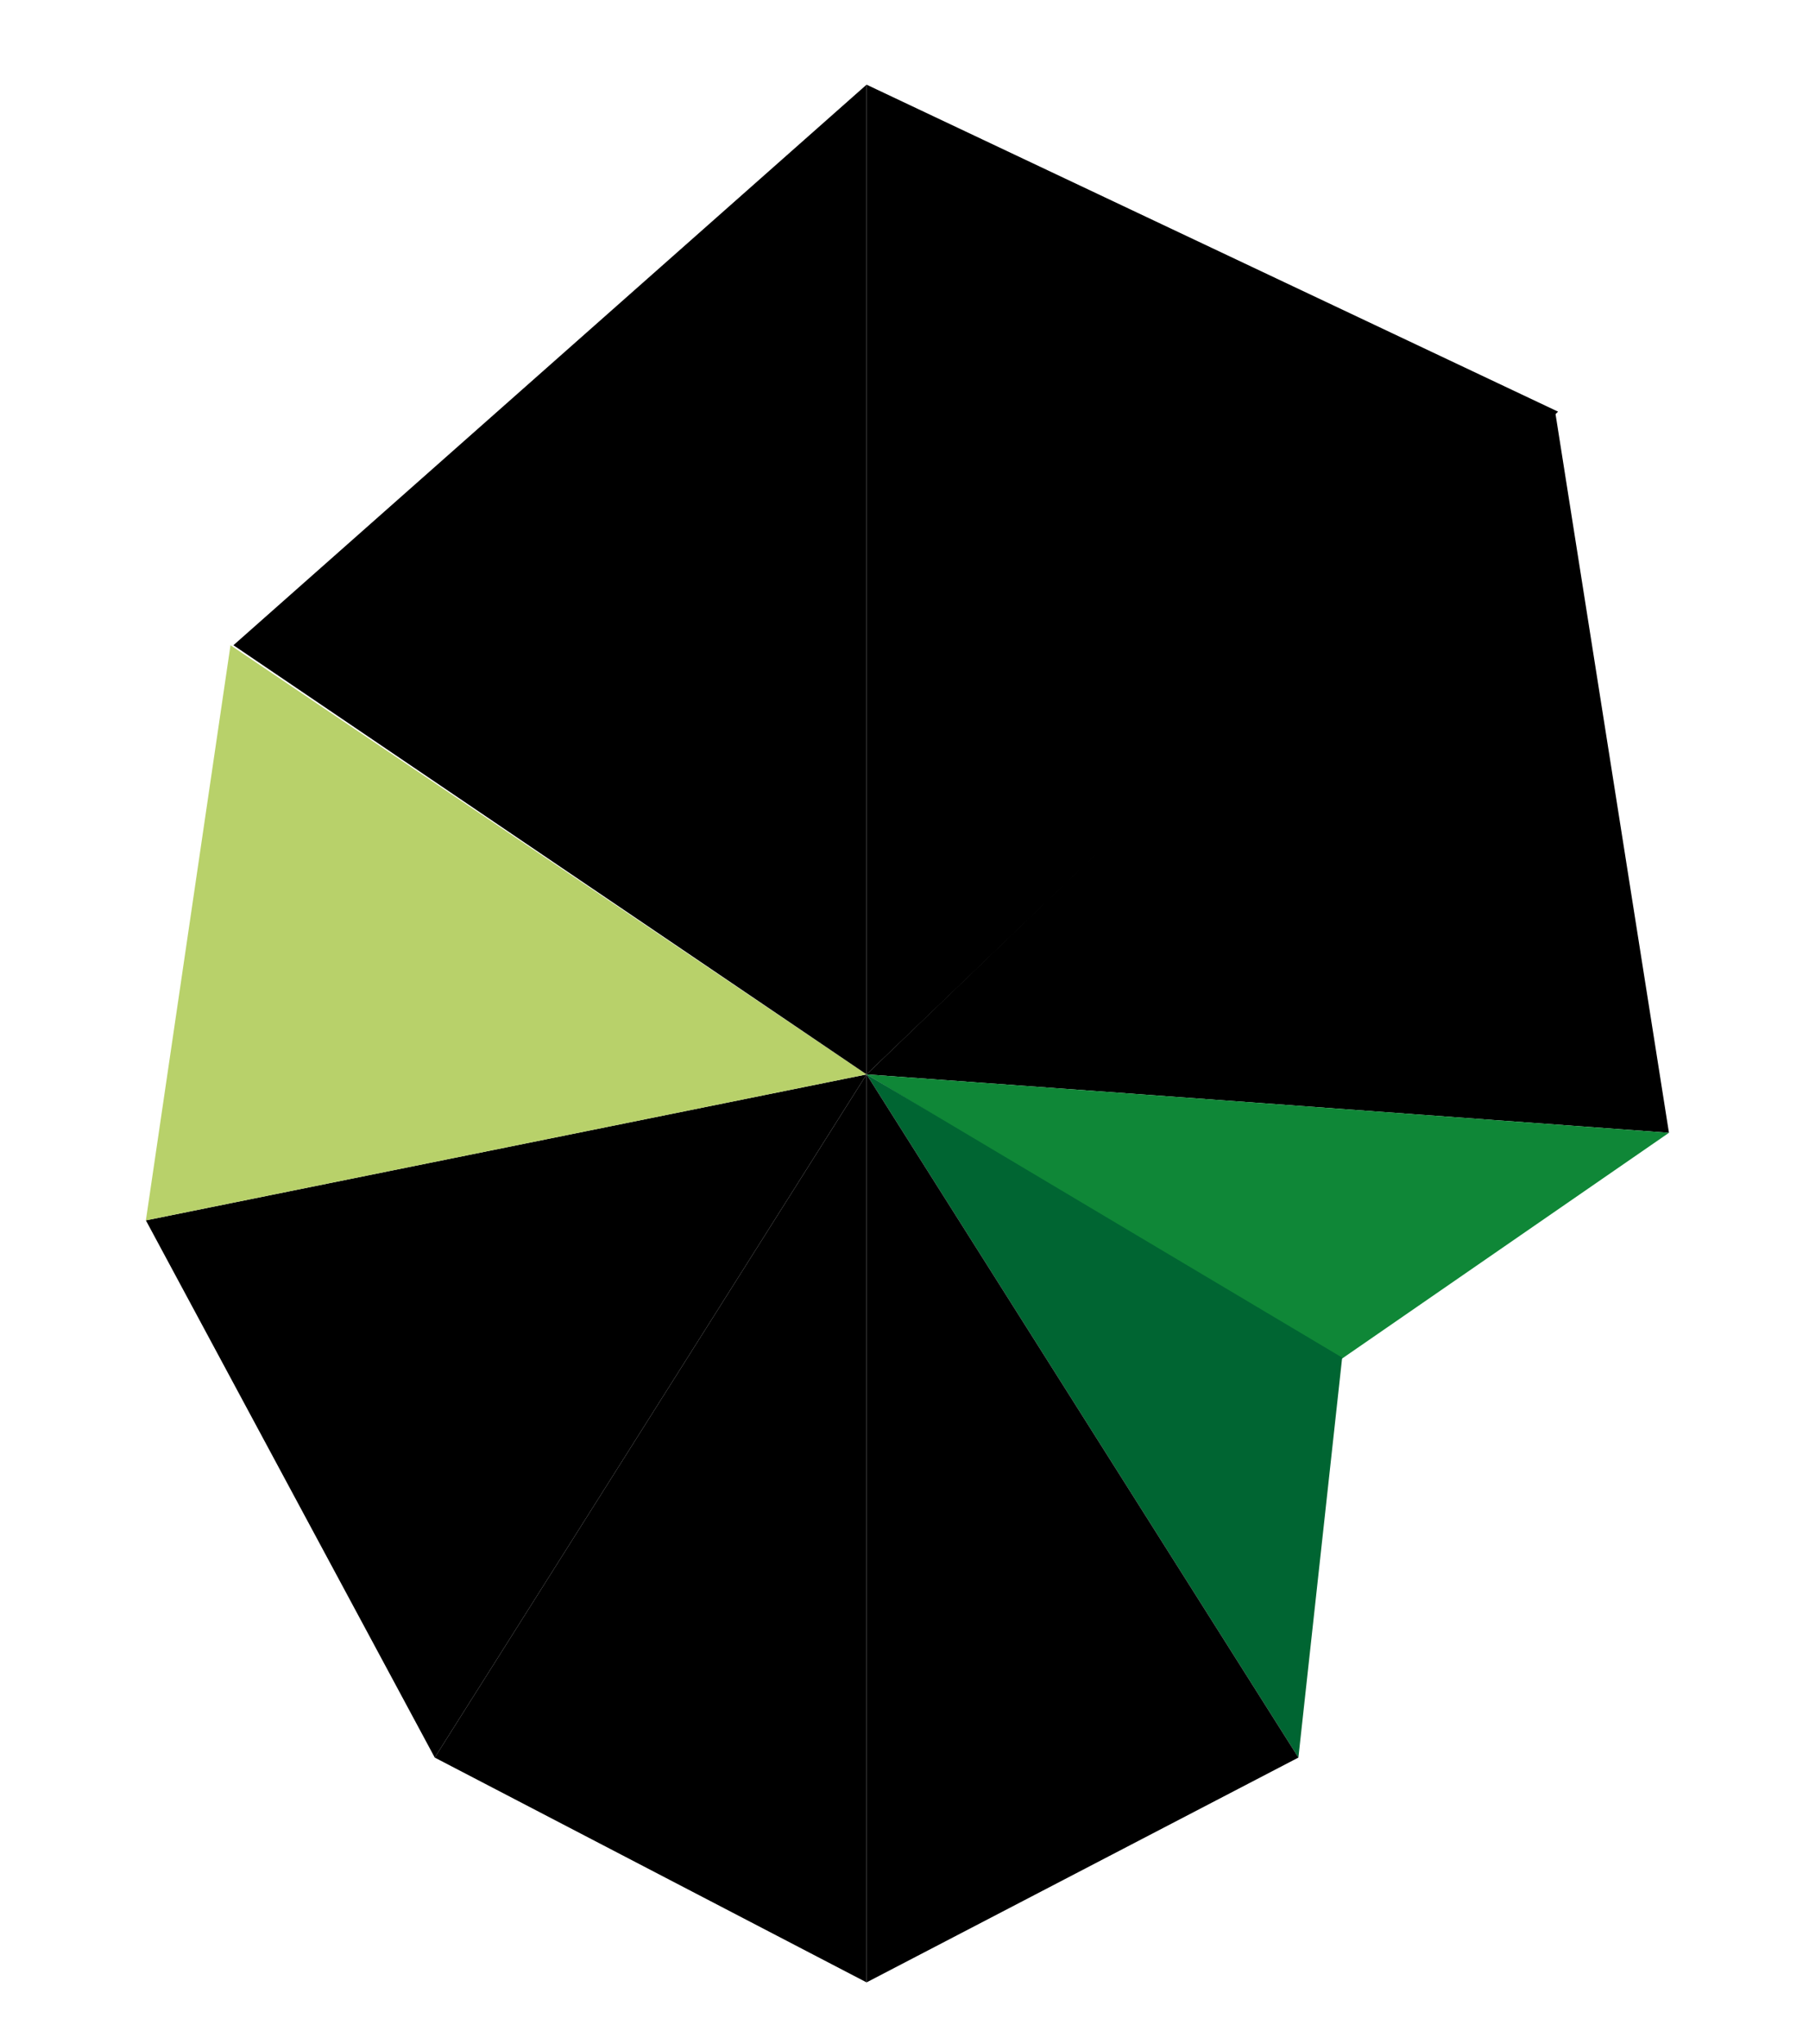 <?xml version="1.0"?><svg width="62" height="70" xmlns="http://www.w3.org/2000/svg"><g class="layer"><g id="symbol"><path class="st2" d="M29.7 36.8V2.9l23.7 11.2-23.7 22.7z" id="svg_1"/><path class="st3" d="M29.7 36.8l27.5 2-3.9-24.7-23.6 22.7z" id="svg_2"/><path d="M29.7 36.8l27.5 2-11.3 7.8-16.2-9.8z" id="svg_3" fill="#0f8737"/><path d="M29.7 36.8l14.8 23.4L46 46.5l-16.3-9.7z" id="svg_4" fill="#006532"/><path class="st3" d="M29.7 36.8v31.1l14.8-7.7-14.8-23.4z" fill="#000" id="svg_5"/><path class="st2" d="M29.7 36.8v31.1l-14.8-7.7 14.8-23.4z" id="svg_6"/><path class="st6" d="M29.7 36.8L5 41.8l9.9 18.4 14.8-23.4z" id="svg_7"/><path d="M29.7 36.8L5 41.8l2.9-19.7 21.8 14.7z" id="svg_8" fill="#b8d16a"/><path class="st6" d="M29.7 36.8V2.9L8 22.1l21.7 14.7z" fill="#000" id="svg_9"/></g></g></svg>
